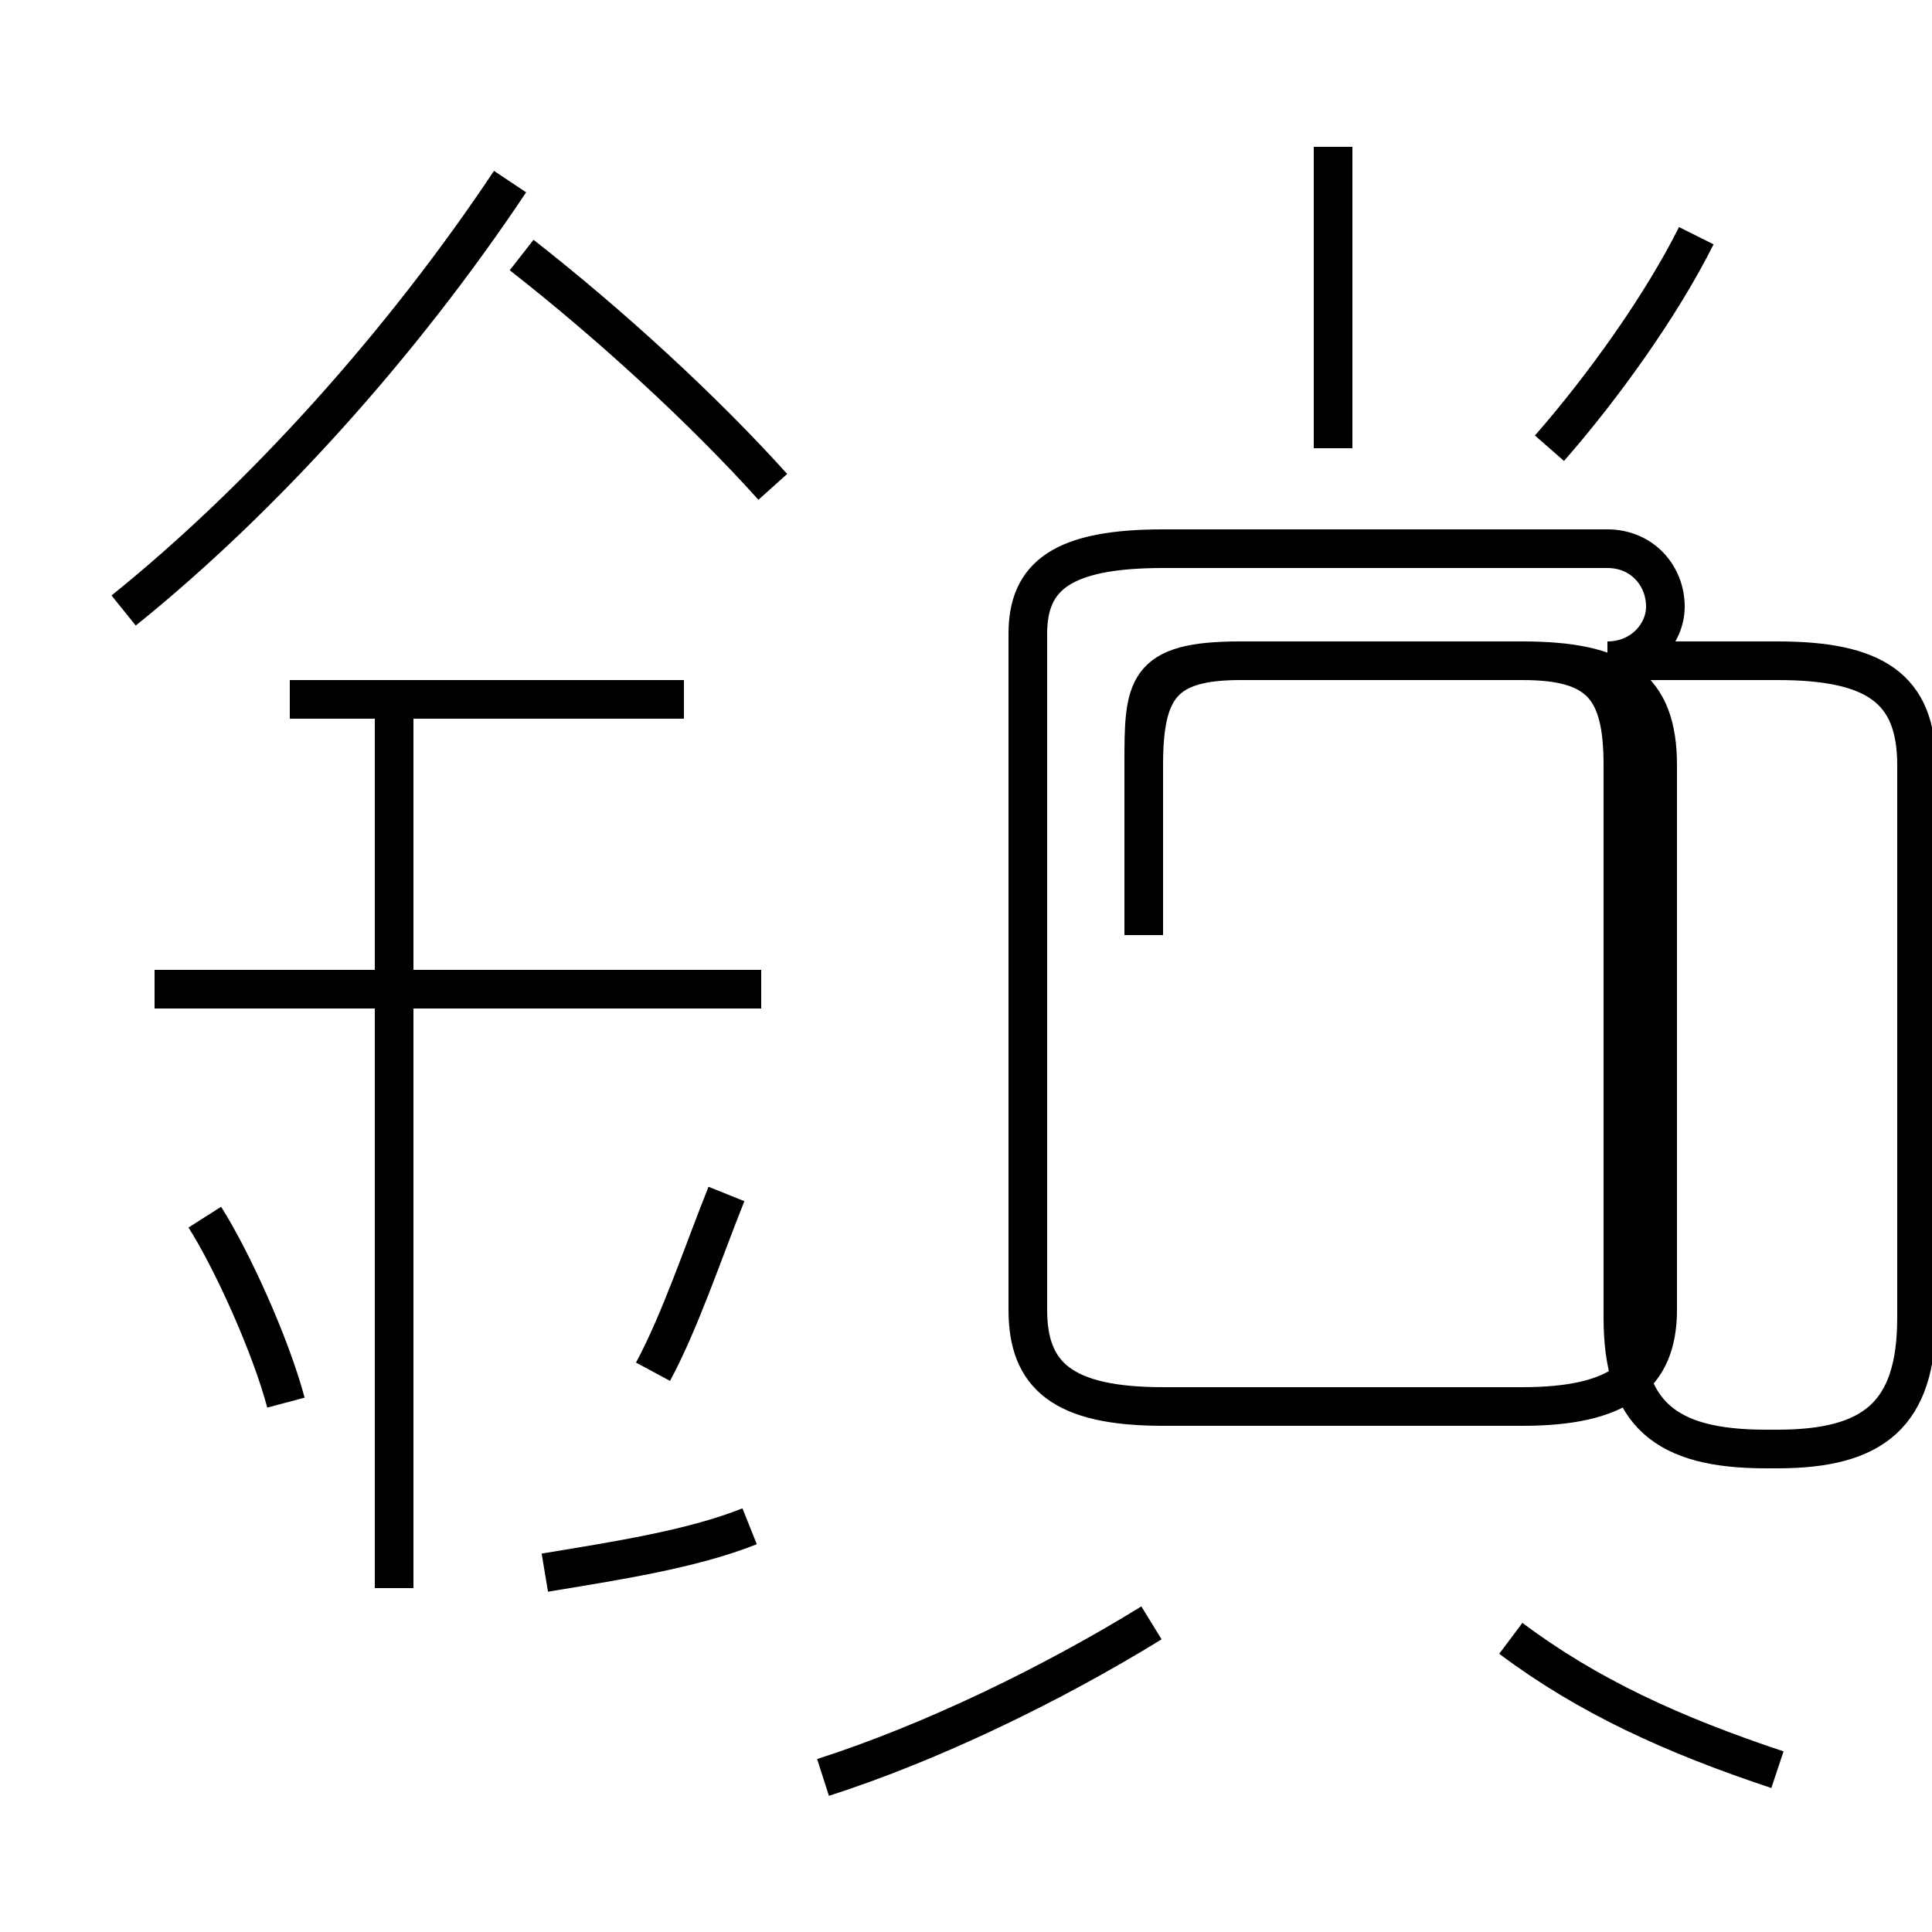 <?xml version='1.0' encoding='utf8'?>
<svg viewBox="0.0 -44.0 50.0 50.0" version="1.1" xmlns="http://www.w3.org/2000/svg">
<rect x="0.0" y="-44.0" width="50.0" height="50.0" fill="#808080" stroke="none"/>
<rect x="-1000" y="-1000" width="2000" height="2000" stroke="white" fill="white"/>
<g style="fill:none; stroke:#000000;  stroke-width:1">
<path d="M 7.4 7.7 C 7.0 9.2 6.0 11.4 5.3 12.5 M 3.2 28.2 C 6.8 31.1 10.4 35.1 13.2 39.3 M 19.7 18.4 L 4.0 18.4 M 17.7 25.9 L 7.5 25.9 M 10.2 2.9 L 10.2 25.9 M 16.9 8.5 C 17.6 9.8 18.2 11.6 18.8 13.1 M 19.4 4.5 C 17.9 3.9 15.9 3.6 14.1 3.3 M 20.0 31.4 C 18.2 33.4 15.8 35.6 13.5 37.4 M 21.3 -2.0 C 24.1 -1.1 27.2 0.4 29.8 2.0 M 29.6 19.8 L 29.6 24.2 C 29.6 26.2 30.1 26.9 32.1 26.9 L 39.4 26.9 C 41.4 26.9 42.0 26.2 42.0 24.2 L 42.0 9.9 C 42.0 7.4 43.1 6.5 45.7 6.5 L 46.0 6.5 C 48.5 6.5 49.6 7.4 49.6 9.9 L 49.6 24.2 C 49.6 26.2 48.5 26.9 46.0 26.9 L 41.6 26.9 C 42.5 26.9 43.1 27.6 43.1 28.3 C 43.1 29.1 42.5 29.8 41.6 29.8 L 30.1 29.8 C 27.5 29.8 26.6 29.1 26.6 27.6 L 26.6 10.1 C 26.6 8.4 27.5 7.6 30.1 7.6 L 39.4 7.6 C 41.9 7.6 42.9 8.4 42.9 10.1 L 42.9 24.2 C 42.9 26.2 41.9 26.9 39.4 26.9 L 32.1 26.9 C 29.6 26.9 29.6 26.2 29.6 24.2 L 29.6 19.8 Z M 40.1 32.4 C 41.5 34.0 43.0 36.1 43.9 37.9 M 34.5 32.4 L 34.5 40.2 M 46.0 -1.8 C 43.3 -0.9 41.1 0.1 39.1 1.6 " transform="scale(1, -1)" />
</g>
</svg>